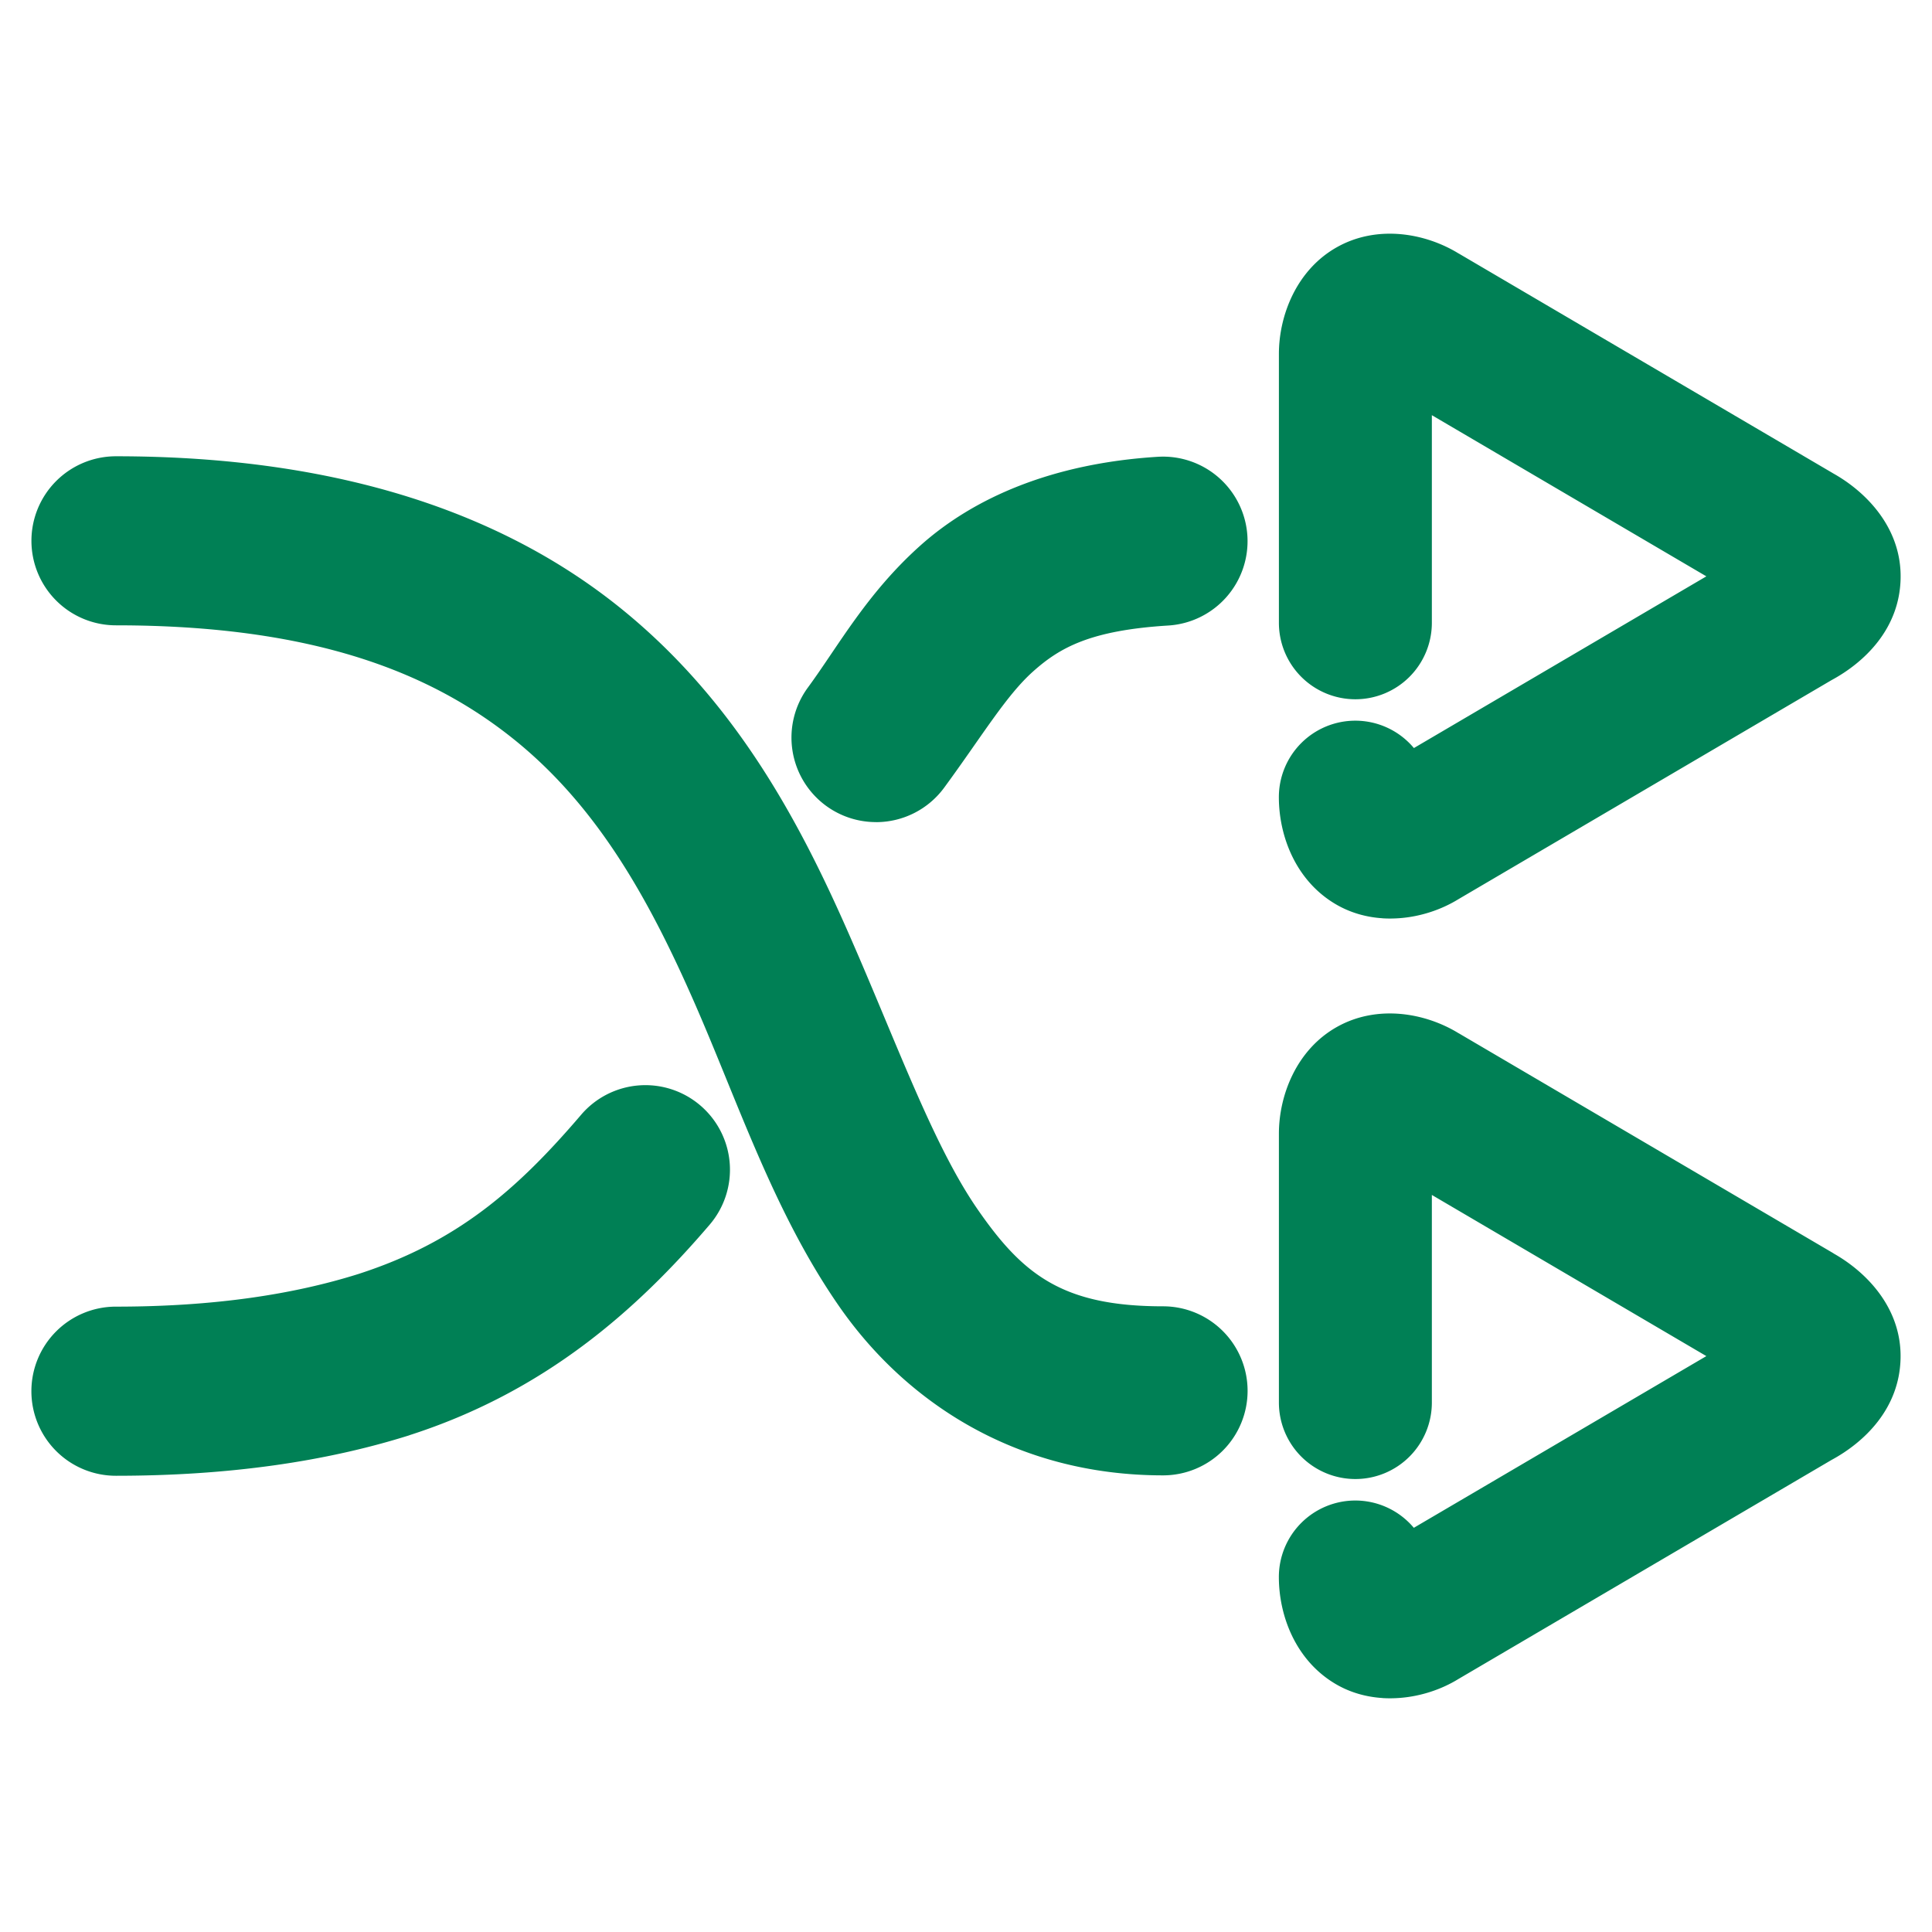 <svg xmlns="http://www.w3.org/2000/svg" width="48" height="48">
	<path d="m 34.348,42.188 c 0.135,0.009 0.272,0.007 0.406,-0.002 0.538,-0.037 1.059,-0.212 1.479,-0.471 l 9.271,-5.443 c 0.81,-0.438 1.688,-1.269 1.715,-2.525 0.027,-1.257 -0.857,-2.158 -1.689,-2.619 l 0.041,0.021 -9.328,-5.477 c 0,0 -0.002,0 -0.002,0 -0.823,-0.507 -2.015,-0.721 -3.018,-0.162 -1.003,0.559 -1.449,1.689 -1.449,2.658 v 6.678 a 1.9,1.9 0 0 0 1.9,1.9 1.9,1.9 0 0 0 1.9,-1.9 v -5.158 l 6.82,4.004 -7.268,4.266 a 1.9,1.9 0 0 0 -1.453,-0.678 1.9,1.9 0 0 0 -1.9,1.9 c 0,0.963 0.415,2.064 1.396,2.65 0.368,0.22 0.772,0.331 1.178,0.357 z M 2.88,36.665 c 2.807,0 5.212,-0.352 7.285,-1.004 a 2.1,2.1 0 0 0 0.014,-0.006 c 3.347,-1.077 5.626,-3.091 7.453,-5.229 a 2.1,2.1 0 0 0 -0.232,-2.961 2.1,2.1 0 0 0 -2.961,0.23 c -1.582,1.851 -3.075,3.164 -5.541,3.959 -1.599,0.502 -3.564,0.809 -6.018,0.809 a 2.1,2.1 0 0 0 -2.1,2.1 2.1,2.1 0 0 0 2.1,2.102 z m 26.016,-0.01 a 2.1,2.1 0 0 0 2.1,-2.1 2.1,2.1 0 0 0 -2.1,-2.1 c -2.496,0 -3.482,-0.787 -4.6,-2.398 -1.118,-1.611 -2.019,-4.158 -3.23,-6.908 -1.211,-2.75 -2.801,-5.747 -5.66,-8.049 -2.859,-2.302 -6.91,-3.764 -12.525,-3.764 a 2.1,2.1 0 0 0 -2.1,2.1 2.1,2.1 0 0 0 2.1,2.1 c 4.913,0 7.831,1.178 9.891,2.836 2.06,1.658 3.337,3.941 4.451,6.471 1.114,2.53 1.993,5.261 3.623,7.609 1.63,2.349 4.36,4.203 8.051,4.203 z m 5.453,-13.84 c 0.135,0.009 0.272,0.007 0.406,-0.002 0.538,-0.037 1.059,-0.214 1.479,-0.473 l 9.271,-5.443 c 0.811,-0.438 1.688,-1.267 1.715,-2.523 0.027,-1.256 -0.854,-2.157 -1.686,-2.619 0,0 -0.002,-0.002 -0.002,-0.002 L 36.243,6.299 c 0,0 -0.002,0 -0.002,0 -0.823,-0.507 -2.015,-0.721 -3.018,-0.162 -1.003,0.559 -1.449,1.689 -1.449,2.658 v 6.678 a 1.9,1.9 0 0 0 1.9,1.9 1.9,1.9 0 0 0 1.9,-1.9 v -5.158 l 6.82,4.004 -7.266,4.266 a 1.9,1.9 0 0 0 -1.455,-0.68 1.9,1.9 0 0 0 -1.9,1.9 c 0,0.963 0.415,2.064 1.396,2.65 0.368,0.22 0.772,0.333 1.178,0.359 z M 21.774,20.426 a 2.1,2.1 0 0 0 1.684,-0.857 c 0.945,-1.288 1.538,-2.287 2.207,-2.885 0.669,-0.598 1.428,-1.023 3.359,-1.143 a 2.1,2.1 0 0 0 1.967,-2.227 2.1,2.1 0 0 0 -2.227,-1.965 c -2.611,0.162 -4.563,1.012 -5.896,2.203 -1.333,1.191 -2.034,2.492 -2.797,3.531 a 2.1,2.1 0 0 0 0.451,2.936 2.1,2.1 0 0 0 1.252,0.406 z" fill="#008055"/>
</svg>
